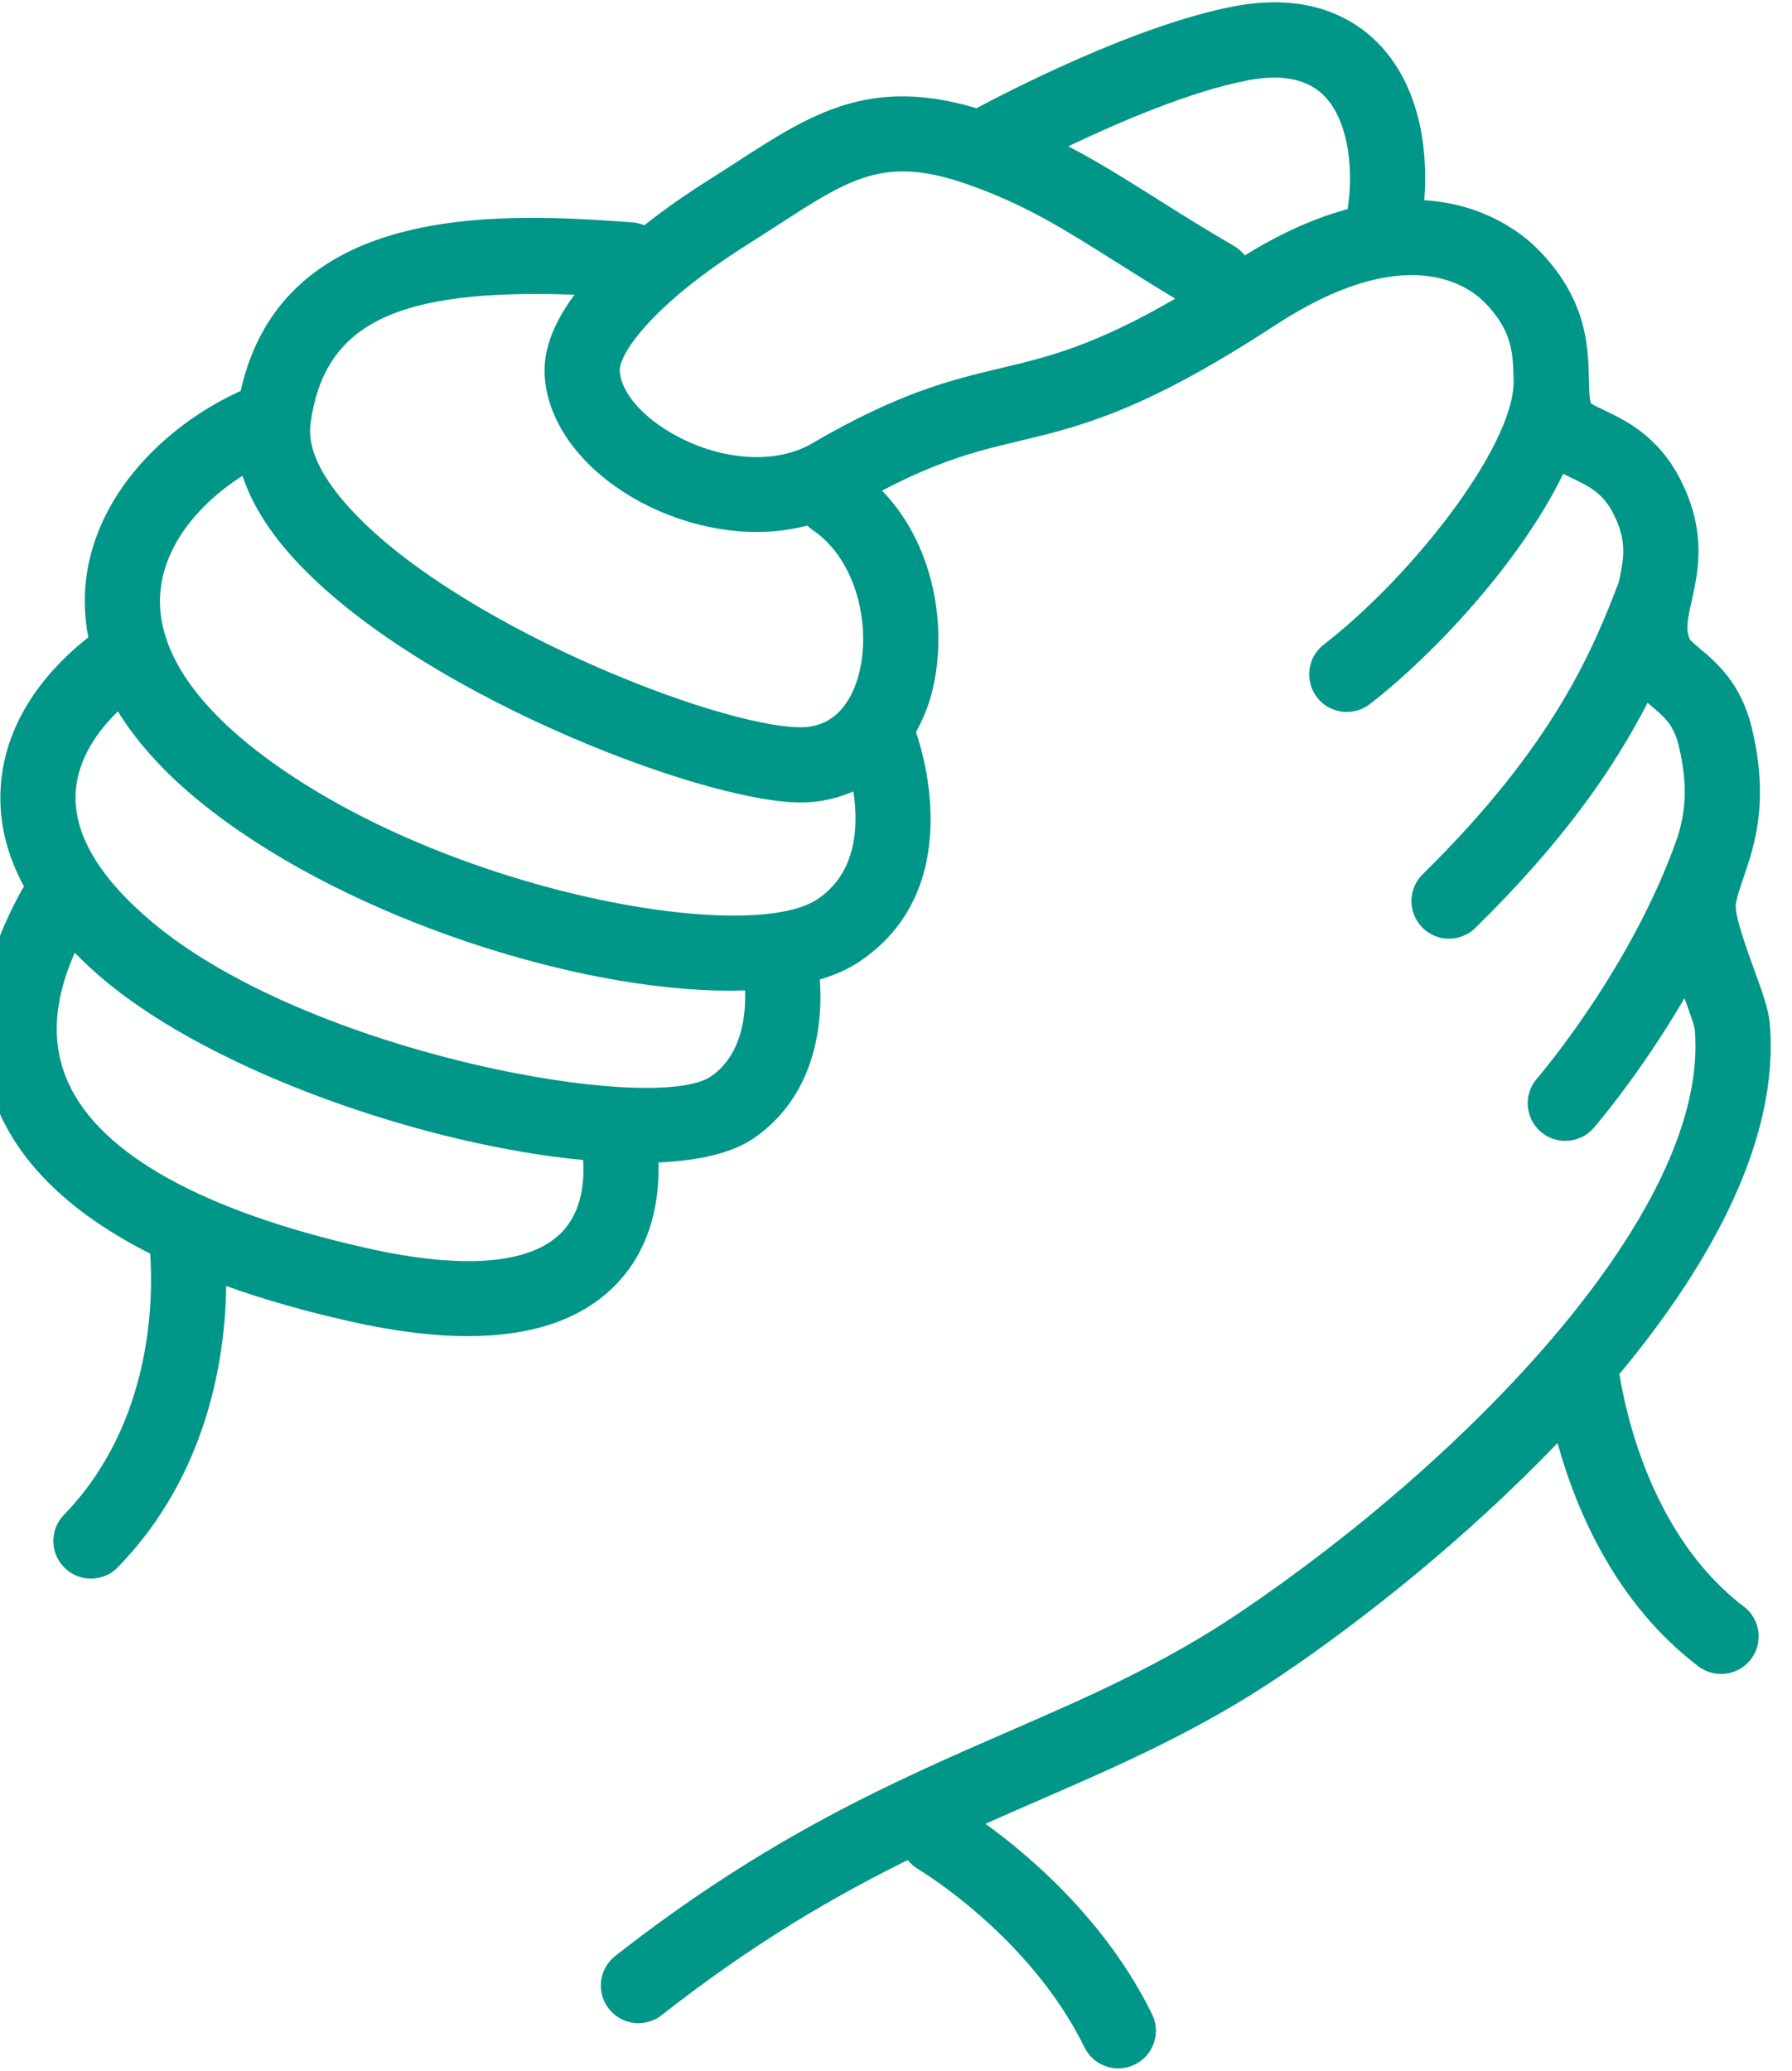 <svg width="90" height="104" viewBox="0 0 90 104" fill="none" xmlns="http://www.w3.org/2000/svg" xmlns:xlink="http://www.w3.org/1999/xlink">
<path d="M87.58,80.68C82.999,77.198 81.664,71.073 81.333,69.004C86.018,63.365 89.374,57.145 88.885,51.396C88.824,50.686 88.507,49.815 88.107,48.714C87.78,47.822 87.104,45.964 87.177,45.404C87.242,45.012 87.393,44.573 87.567,44.066C88.118,42.452 88.871,40.243 87.98,36.549C87.435,34.309 86.212,33.279 85.402,32.597C85.202,32.427 84.898,32.172 84.857,32.083C84.658,31.595 84.75,31.121 84.961,30.179C85.286,28.724 85.73,26.732 84.417,24.124C83.292,21.898 81.644,21.113 80.556,20.595C80.331,20.489 80.035,20.347 79.902,20.257C79.82,20.01 79.81,19.519 79.799,19.041C79.765,17.424 79.713,14.98 77.186,12.469C76.452,11.741 74.581,10.242 71.533,10.055C71.745,7.339 71.234,4.223 69.203,2.161C67.988,0.928 65.749,-0.395 61.993,0.315C56.967,1.261 50.258,4.783 49.045,5.436C43.672,3.823 40.715,5.731 37.022,8.123C36.557,8.424 36.069,8.739 35.553,9.065C34.608,9.658 33.476,10.429 32.358,11.314C32.175,11.239 31.981,11.184 31.774,11.168C25.574,10.725 14.252,9.946 12.087,19.633C8.572,21.221 5.029,24.501 4.365,28.784C4.222,29.716 4.201,30.805 4.435,32.009C2.742,33.334 0.231,35.902 0.03,39.606C-0.059,41.274 0.335,42.919 1.208,44.526C1.17,44.583 1.126,44.636 1.092,44.697C0.257,46.239 -2.285,50.927 0.001,55.95C1.261,58.723 3.791,61.062 7.542,62.957C7.694,65.101 7.71,71.436 3.212,76.073C2.486,76.821 2.503,78.017 3.252,78.742C3.618,79.099 4.094,79.276 4.568,79.276C5.062,79.276 5.553,79.085 5.923,78.703C10.478,74.007 11.317,68.08 11.361,64.583C13.233,65.254 15.311,65.85 17.602,66.364C19.783,66.855 21.749,67.1 23.492,67.1C26.761,67.1 29.246,66.238 30.918,64.526C32.804,62.591 33.122,60.093 33.071,58.379C35.124,58.286 36.802,57.894 37.876,57.148C41.105,54.905 41.311,51.131 41.175,49.189C41.93,48.965 42.593,48.672 43.144,48.304C48.477,44.748 46.414,37.954 46.004,36.771C46.27,36.279 46.509,35.759 46.687,35.18C47.666,31.976 47.078,27.507 44.299,24.639C47.251,23.093 49.157,22.631 51.148,22.157C54.234,21.422 57.425,20.661 64.041,16.334C70.575,12.059 73.716,14.344 74.521,15.147C75.966,16.583 75.991,17.759 76.02,19.119C76.02,19.129 76.021,19.141 76.021,19.15C76.018,22.446 70.893,28.962 66.485,32.369C65.66,33.007 65.508,34.193 66.145,35.02C66.516,35.502 67.076,35.754 67.641,35.754C68.045,35.754 68.453,35.624 68.795,35.36C72.03,32.86 76.383,28.184 78.509,23.794C78.65,23.866 78.796,23.939 78.93,24.003C79.807,24.421 80.501,24.751 81.043,25.821C81.728,27.183 81.558,28.067 81.295,29.252C80.048,32.491 78.13,37.347 71.453,43.903C70.709,44.633 70.697,45.829 71.427,46.575C71.798,46.952 72.287,47.14 72.775,47.14C73.253,47.14 73.731,46.96 74.099,46.598C78.574,42.207 81.063,38.561 82.747,35.291C82.821,35.355 82.896,35.421 82.967,35.481C83.598,36.012 84.053,36.398 84.306,37.433C84.823,39.573 84.609,40.866 84.249,42.045C81.94,48.658 77.238,54.111 77.19,54.165C76.505,54.952 76.587,56.144 77.374,56.829C77.731,57.141 78.175,57.293 78.614,57.293C79.14,57.293 79.665,57.075 80.037,56.646C80.176,56.486 82.38,53.925 84.6,50.127C84.819,50.727 85.089,51.474 85.119,51.711C85.883,60.713 73.797,73.2 62.244,80.994C58.415,83.575 54.632,85.222 50.625,86.967C44.962,89.432 38.544,92.226 30.899,98.228C30.078,98.873 29.934,100.059 30.579,100.88C30.952,101.354 31.506,101.602 32.066,101.602C32.474,101.602 32.885,101.471 33.231,101.199C37.784,97.625 41.81,95.278 45.589,93.41C45.727,93.583 45.893,93.737 46.095,93.856C46.15,93.888 51.719,97.207 54.466,102.815C54.793,103.484 55.465,103.873 56.164,103.873C56.443,103.873 56.725,103.811 56.994,103.679C57.931,103.222 58.319,102.089 57.859,101.152C55.534,96.404 51.622,93.125 49.493,91.59C50.38,91.194 51.26,90.811 52.135,90.429C56.304,88.613 60.242,86.901 64.358,84.123C68.428,81.377 73.646,77.242 78.225,72.468C79.139,75.779 81.112,80.5 85.295,83.68C85.636,83.938 86.038,84.064 86.436,84.064C87.007,84.064 87.57,83.808 87.941,83.317C88.573,82.496 88.412,81.31 87.58,80.681L87.58,80.68ZM28.853,14.8C27.897,16.09 27.28,17.461 27.354,18.833C27.484,21.271 29.28,23.652 32.162,25.206C34.4,26.413 37.565,27.186 40.542,26.393C40.621,26.47 40.704,26.542 40.799,26.606C43.133,28.181 43.797,31.712 43.072,34.078C42.731,35.193 41.959,36.522 40.215,36.522C36.021,36.522 22.509,31.205 17.354,25.285C16.027,23.764 15.437,22.409 15.596,21.261C16.286,16.275 19.836,14.473 28.853,14.8ZM28.209,61.89C26.649,63.493 23.266,63.769 18.425,62.68C10.252,60.847 5.068,57.982 3.437,54.392C2.364,52.036 2.939,49.698 3.753,47.847C4.219,48.317 4.714,48.782 5.266,49.243C10.828,53.886 21.411,57.512 29.286,58.255C29.353,59.247 29.259,60.815 28.209,61.89ZM35.719,54.05C32.895,56.009 15.584,52.933 7.686,46.344C4.995,44.096 3.686,41.899 3.8,39.814C3.892,38.085 4.943,36.676 5.921,35.724C6.907,37.329 8.419,39.031 10.671,40.758C17.689,46.148 28.95,49.752 36.643,49.752C36.908,49.752 37.165,49.743 37.419,49.735C37.464,50.948 37.279,52.964 35.717,54.051L35.719,54.05ZM41.046,45.163C37.503,47.521 21.999,44.695 12.969,37.762C10.452,35.831 7.564,32.803 8.097,29.367C8.453,27.066 10.213,25.143 12.179,23.893C12.601,25.172 13.369,26.466 14.503,27.767C20.478,34.626 35.216,40.3 40.215,40.3C41.171,40.3 42.051,40.095 42.858,39.744C43.117,41.41 43.061,43.822 41.046,45.163ZM50.27,18.486C47.771,19.082 45.187,19.698 40.775,22.272C38.998,23.31 36.321,23.156 33.956,21.881C32.294,20.985 31.183,19.709 31.127,18.632C31.08,17.766 32.787,15.271 37.563,12.265C38.094,11.931 38.594,11.608 39.073,11.297C41.628,9.644 43.225,8.608 45.34,8.608C46.299,8.608 47.361,8.82 48.668,9.283C51.514,10.293 53.403,11.486 56.018,13.134C56.931,13.709 57.912,14.329 59.027,14.998C54.927,17.376 52.654,17.918 50.27,18.486ZM62.518,12.828C62.373,12.642 62.192,12.48 61.975,12.355C60.456,11.469 59.188,10.669 58.032,9.941C56.492,8.97 55.13,8.117 53.653,7.347C56.18,6.142 59.829,4.569 62.69,4.03C64.393,3.706 65.677,3.972 66.507,4.815C67.593,5.917 68.036,8.155 67.684,10.501C66.144,10.919 64.43,11.64 62.518,12.828Z" fill="#009688"/>
</svg>
